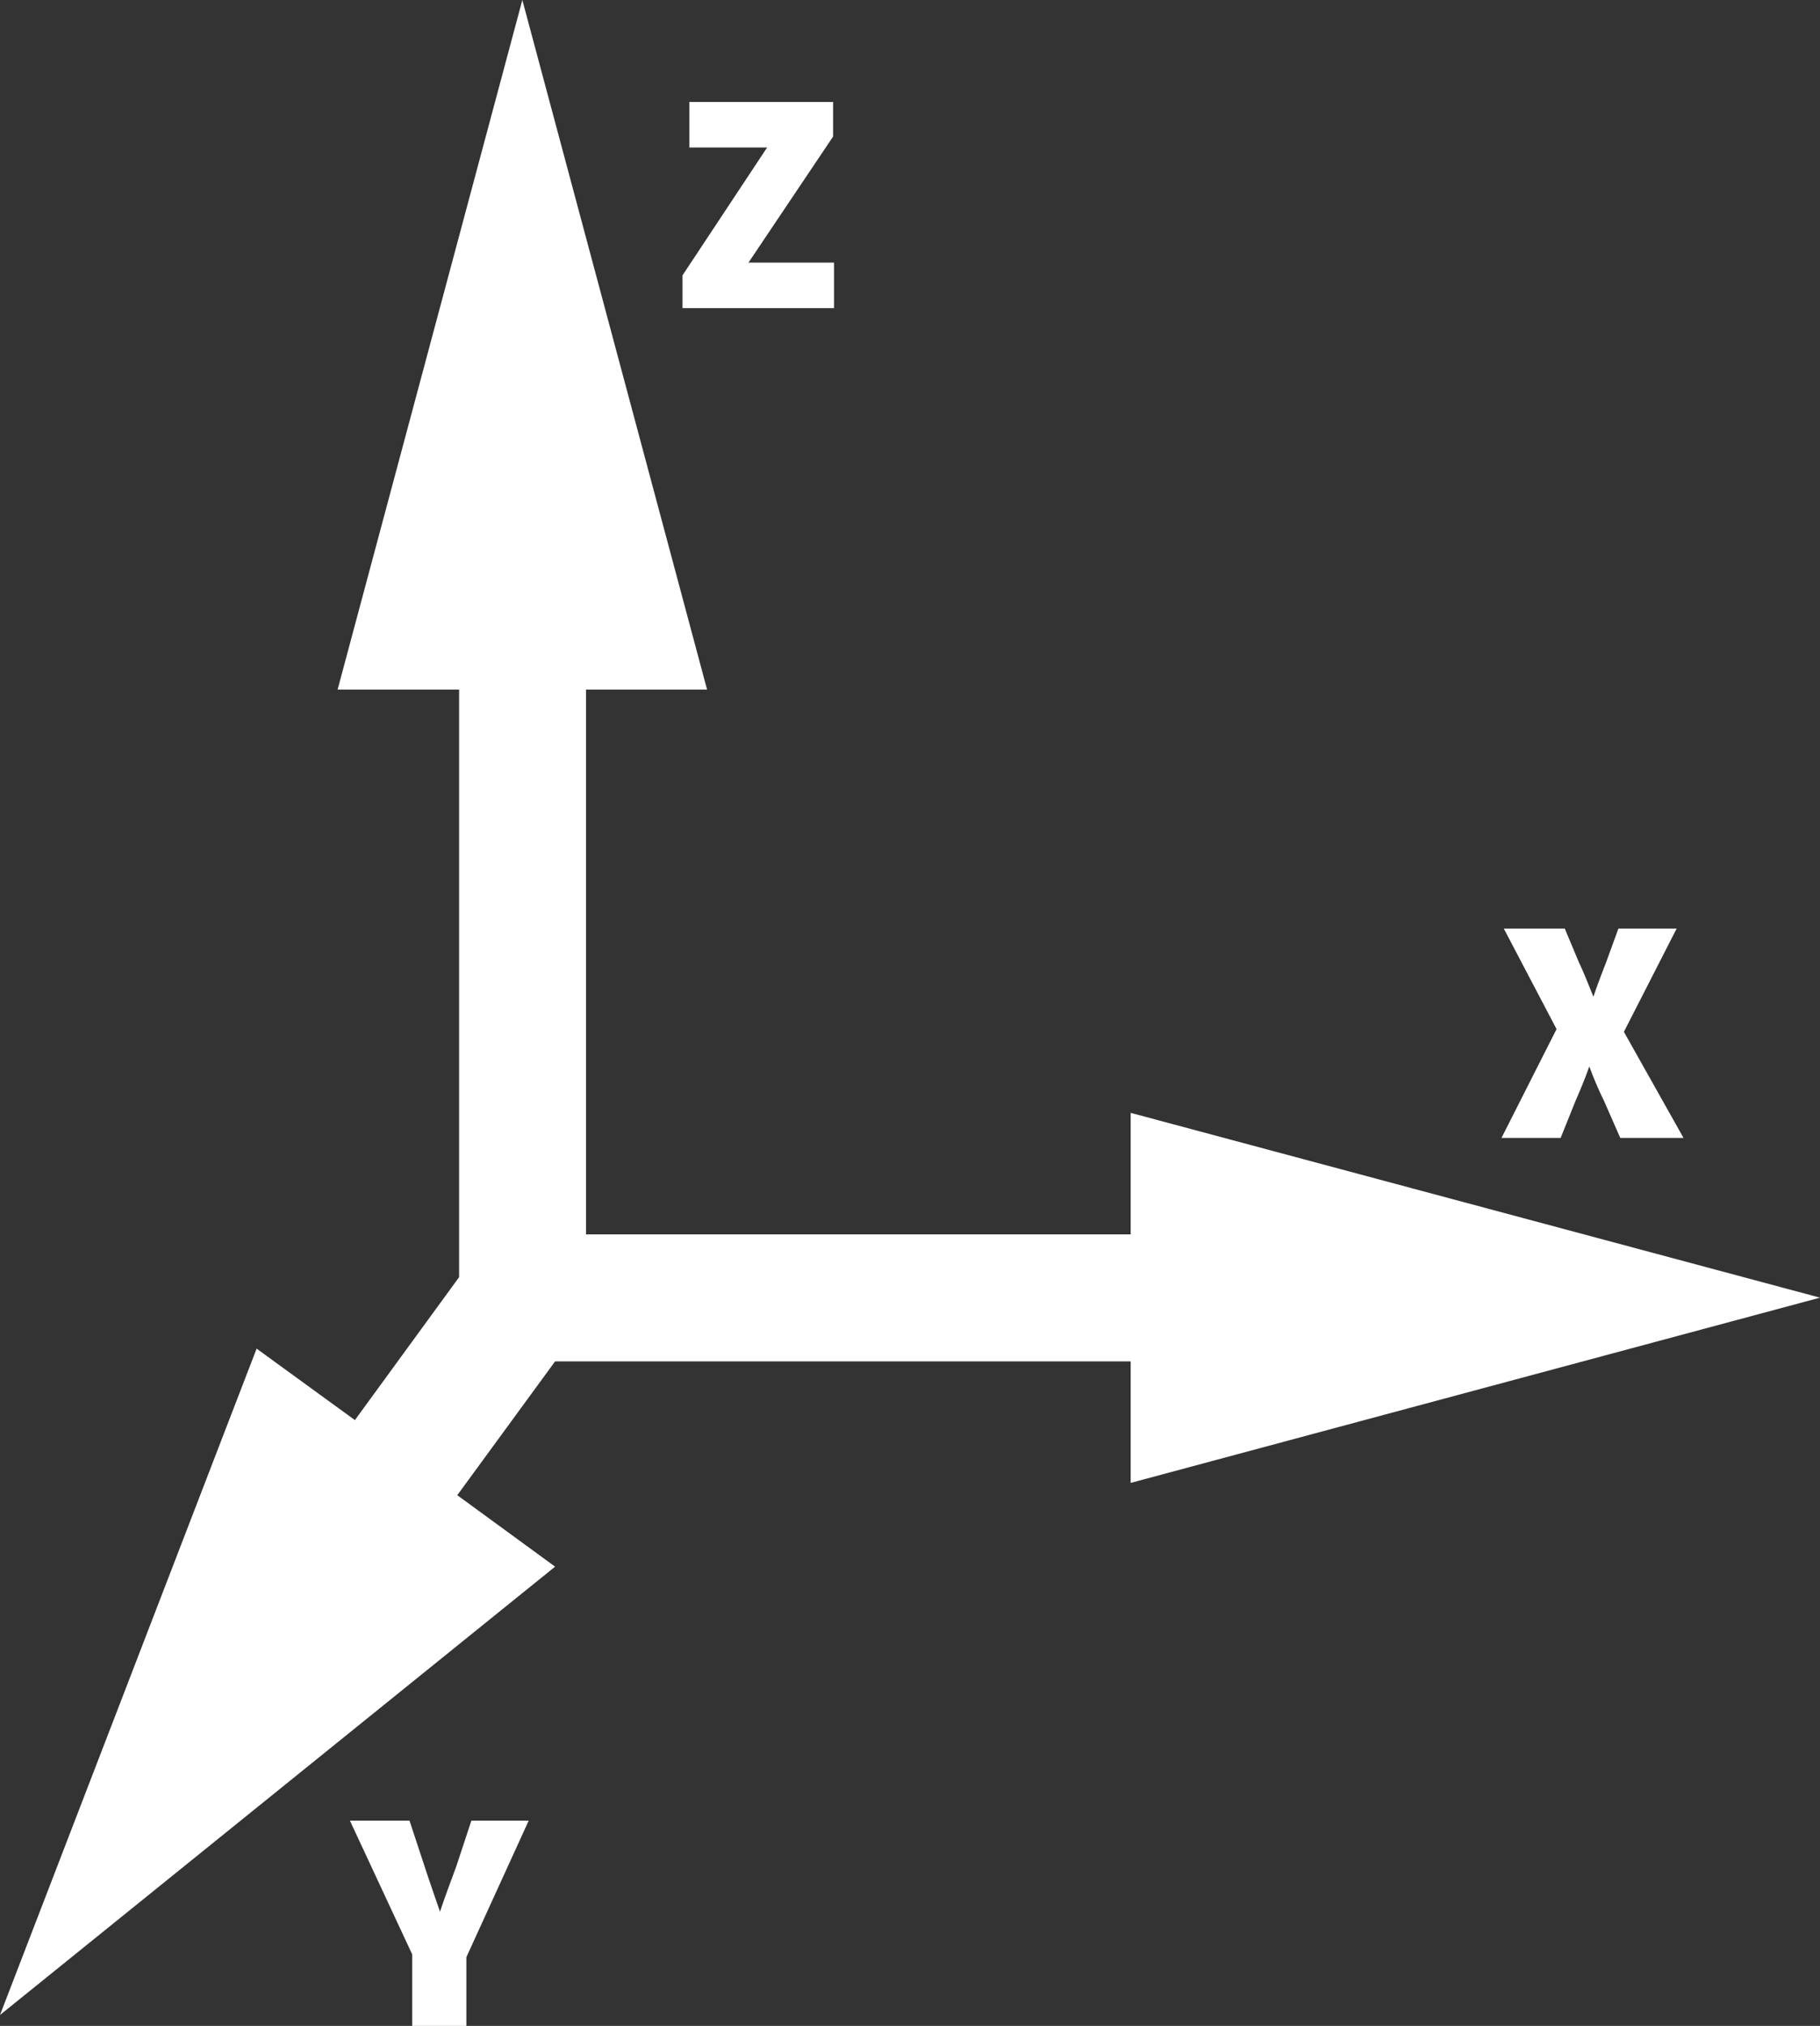 <svg xmlns="http://www.w3.org/2000/svg" viewBox="0 0 40 44.51"><rect x="0" y="0" width="40" height="44.51" fill="#333333" stroke="none"/><title>Icon-Menu-Axis-Test-White</title><polygon points="40 28.51 24.85 24.45 24.85 27.12 12.88 27.12 12.88 15.15 15.54 15.15 11.48 0 7.42 15.15 10.09 15.15 10.09 28.06 7.8 31.2 5.64 29.63 0 44.27 12.2 34.42 10.05 32.85 12.2 29.91 24.85 29.91 24.85 32.58 40 28.51" style="fill:#fff"/><path d="M34.21,22.61,33.05,20.4h1.34l.31.74c.1.21.2.46.32.76h0c.1-.3.2-.55.28-.76l.27-.74h1.28l-1.16,2.27L37,25H35.61l-.36-.82a7.68,7.68,0,0,1-.32-.75h0c-.1.28-.2.52-.3.75l-.33.82H33Z" style="fill:#fff"/><path d="M9.06,42.94,7.69,40H9l.33,1c.11.34.22.65.34,1h0c.12-.36.24-.67.36-1l.33-1h1.26l-1.37,3v1.57H9.06Z" style="fill:#fff"/><path d="M15,6.05l1.86-2.81H15.15v-1h3.16V3L16.45,5.77h1.88v1H15Z" style="fill:#fff"/></svg>